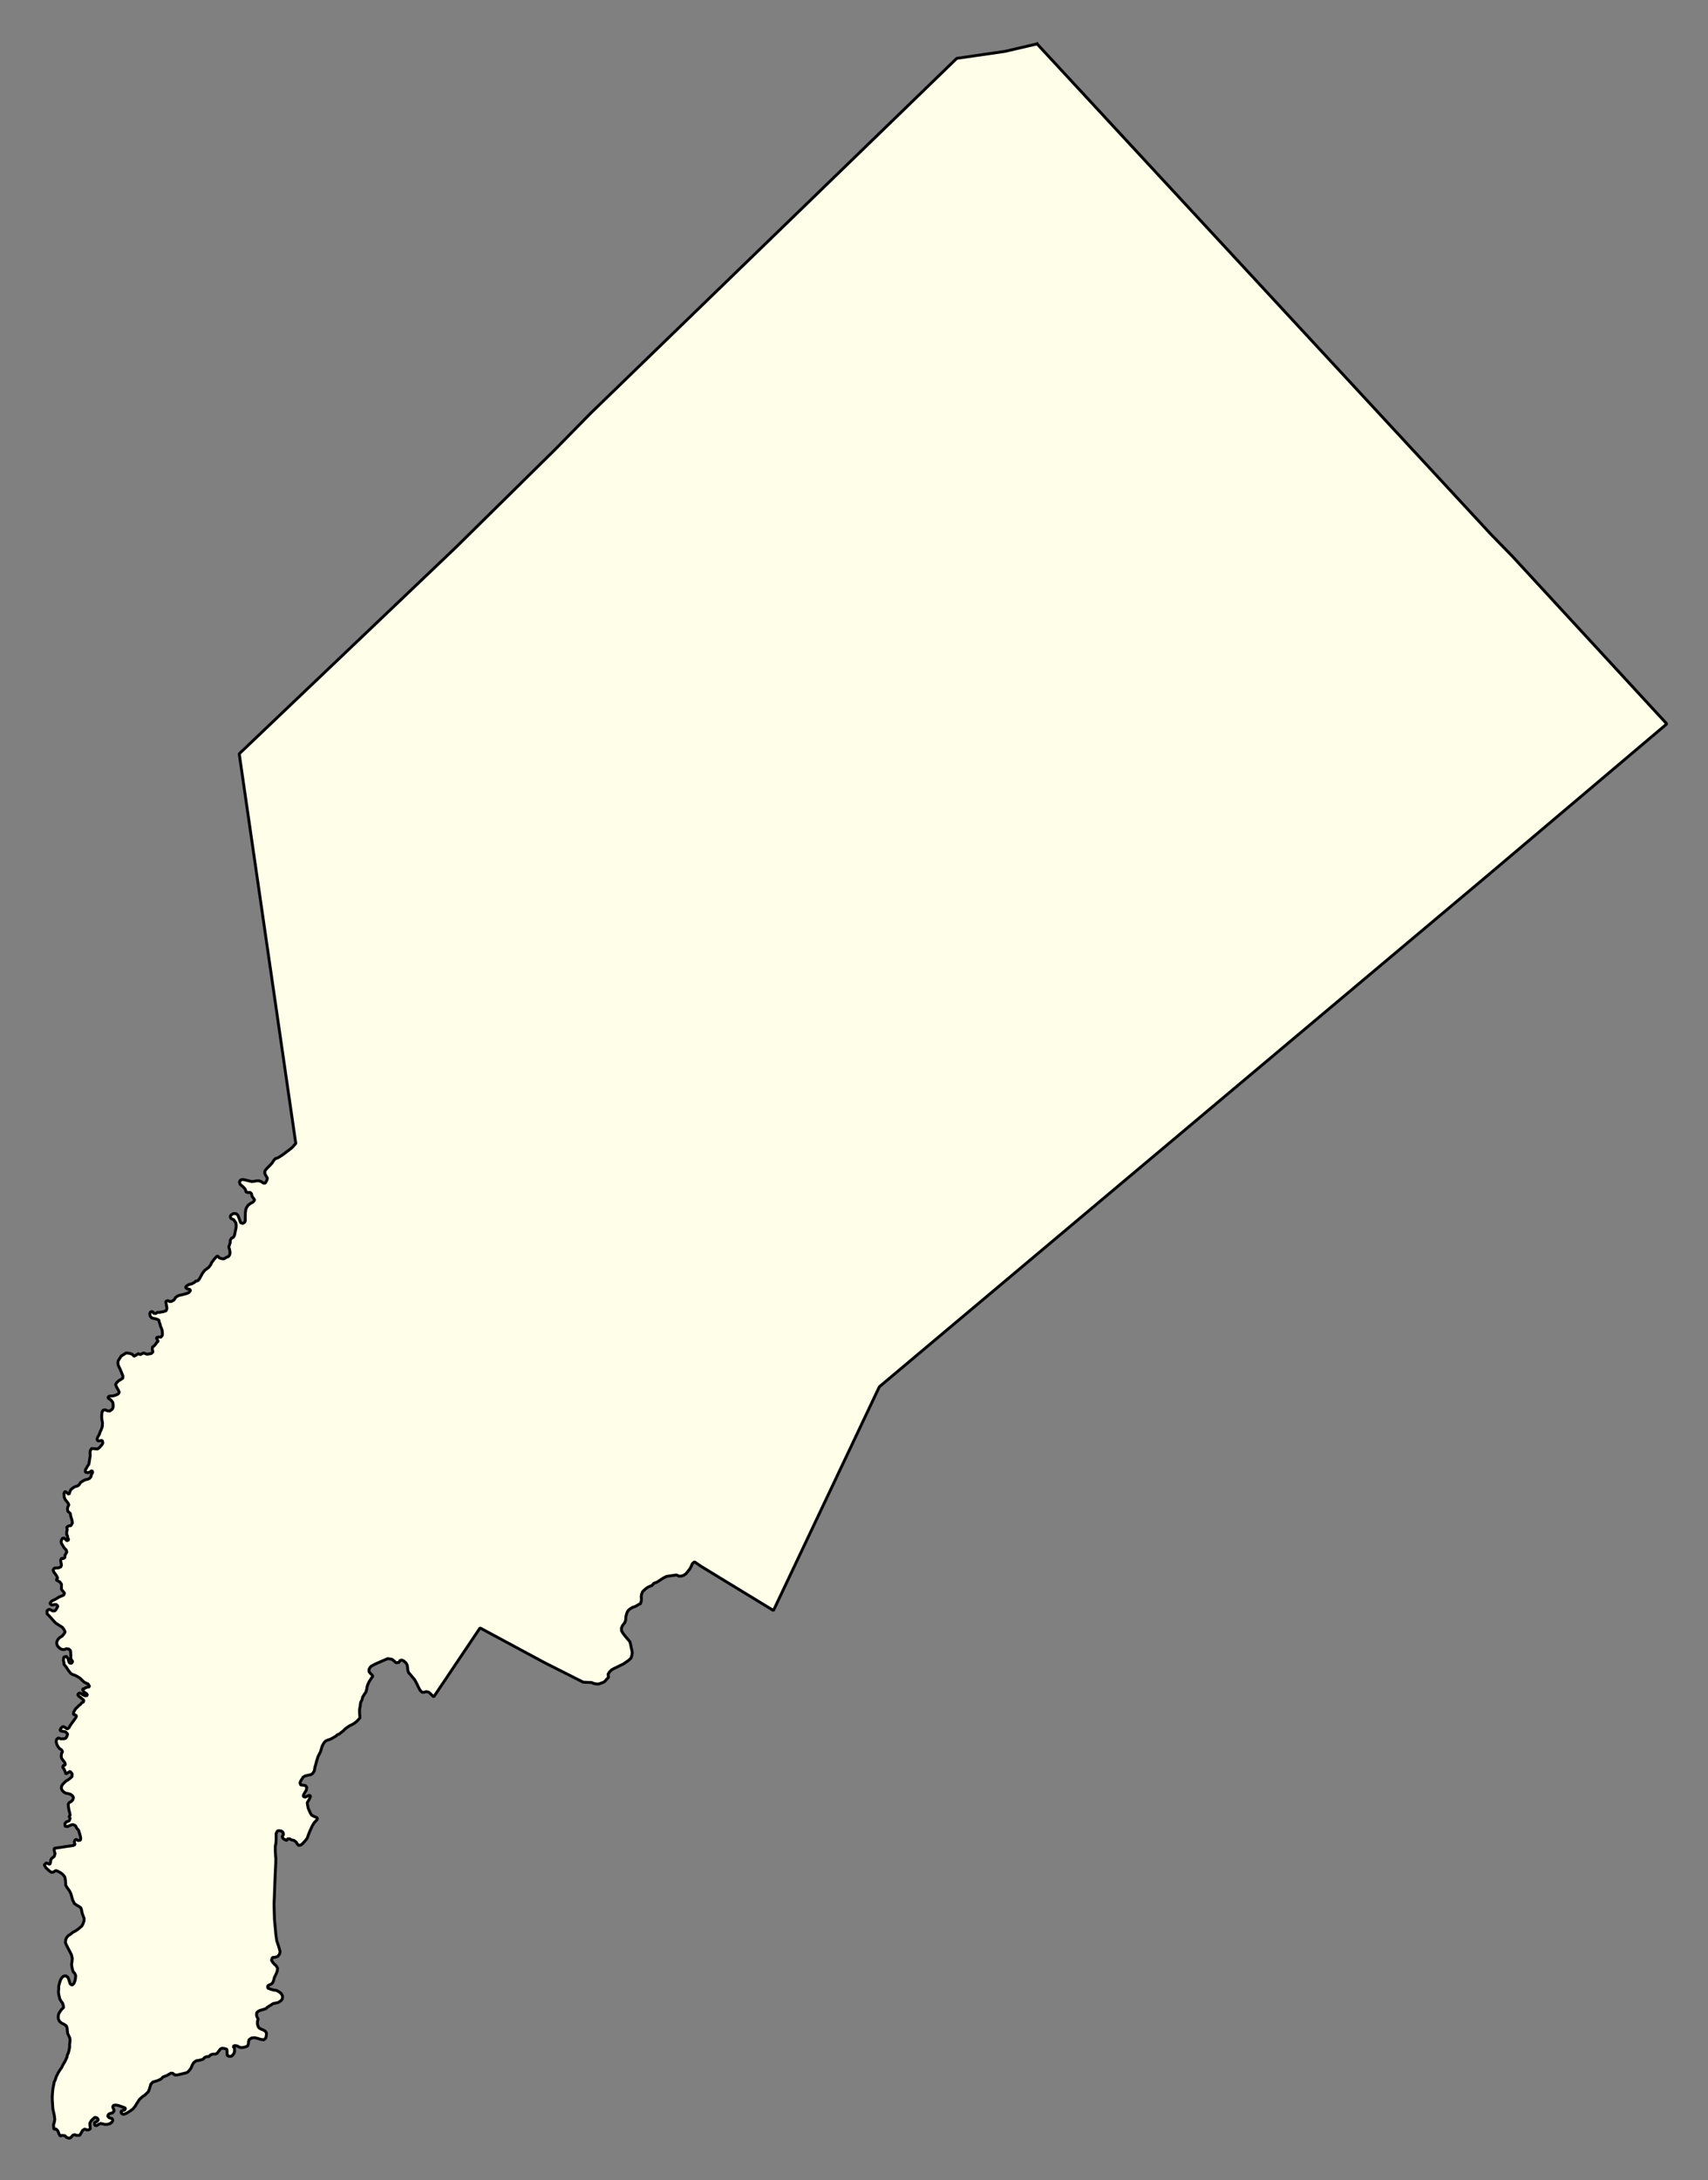 <svg xmlns="http://www.w3.org/2000/svg" role="img" viewBox="698.90 268.77 131.45 167.70"><rect x="698.90" y="268.77" width="131.45" height="167.70" fill="#808080" stroke="none"/><title>Petersham</title><g id="g14955" fill="#fefee9" fill-opacity="1" fill-rule="evenodd" stroke="#000" stroke-linecap="square" stroke-linejoin="bevel" stroke-opacity="1" stroke-width=".098" transform="translate(-216.714 -21.7) scale(2.264)"><path id="path15261" fill-rule="evenodd" d="M 439.677,129.791 L 455.108,146.455 L 455.832,147.197 L 461.084,152.893 L 455.02,158.02 L 434.315,175.414 L 430.716,183.014 L 428.257,181.515 L 428.031,181.361 L 427.961,181.419 L 427.919,181.514 L 427.882,181.588 L 427.817,181.674 L 427.741,181.766 L 427.665,181.818 L 427.588,181.845 L 427.504,181.848 L 427.42,181.806 L 427.349,181.817 L 427.193,181.839 L 427.088,181.855 L 426.978,181.907 L 426.879,181.971 L 426.793,182.028 L 426.73,182.064 L 426.655,182.087 L 426.579,182.169 L 426.524,182.188 L 426.433,182.232 L 426.383,182.267 L 426.31,182.333 L 426.266,182.376 L 426.235,182.458 L 426.221,182.531 L 426.228,182.631 L 426.221,182.698 L 426.196,182.784 L 426.139,182.807 L 426.048,182.861 L 425.991,182.888 L 425.931,182.905 L 425.844,182.957 L 425.789,183.004 L 425.753,183.052 L 425.724,183.127 L 425.704,183.201 L 425.697,183.268 L 425.692,183.338 L 425.662,183.426 L 425.584,183.527 L 425.548,183.613 L 425.551,183.703 L 425.599,183.785 L 425.667,183.876 L 425.836,184.075 L 425.871,184.221 L 425.882,184.284 L 425.901,184.354 L 425.916,184.456 L 425.903,184.536 L 425.873,184.632 L 425.785,184.713 L 425.617,184.829 L 425.482,184.895 L 425.267,185 L 425.209,185.034 L 425.146,185.098 L 425.092,185.179 L 425.11,185.284 L 425.027,185.369 L 424.989,185.417 L 424.941,185.451 L 424.847,185.485 L 424.772,185.514 L 424.68,185.509 L 424.594,185.489 L 424.539,185.462 L 424.247,185.448 L 422.936,184.787 L 420.742,183.606 L 419.168,185.948 L 419.041,185.827 L 418.991,185.788 L 418.912,185.769 L 418.839,185.794 L 418.766,185.789 L 418.706,185.728 L 418.634,185.595 L 418.611,185.538 L 418.548,185.419 L 418.521,185.368 L 418.433,185.265 L 418.373,185.19 L 418.316,185.132 L 418.289,185.059 L 418.279,184.962 L 418.266,184.874 L 418.229,184.804 L 418.157,184.735 L 418.09,184.699 L 418.017,184.712 L 417.987,184.777 L 417.885,184.79 L 417.803,184.714 L 417.756,184.676 L 417.691,184.662 L 417.605,184.649 L 417.419,184.728 L 417.188,184.829 L 417.087,184.883 L 417.036,184.91 L 416.994,184.963 L 416.968,185.016 L 416.967,185.089 L 417.006,185.142 L 417.057,185.192 L 417.099,185.247 L 417.052,185.306 L 417.014,185.367 L 416.972,185.432 L 416.934,185.51 L 416.903,185.596 L 416.893,185.673 L 416.862,185.785 L 416.812,185.855 L 416.751,185.955 L 416.728,186.052 L 416.696,186.11 L 416.678,186.167 L 416.667,186.272 L 416.648,186.358 L 416.646,186.435 L 416.649,186.539 L 416.656,186.604 L 416.657,186.667 L 416.59,186.738 L 416.548,186.783 L 416.459,186.853 L 416.394,186.889 L 416.309,186.93 L 416.231,186.981 L 416.14,187.051 L 416.094,187.103 L 416.021,187.156 L 415.956,187.211 L 415.885,187.239 L 415.841,187.282 L 415.762,187.329 L 415.699,187.364 L 415.635,187.395 L 415.558,187.418 L 415.479,187.459 L 415.432,187.517 L 415.373,187.625 L 415.321,187.806 L 415.232,187.98 L 415.192,188.114 L 415.125,188.353 L 415.108,188.463 L 415.06,188.54 L 415.003,188.588 L 414.805,188.632 L 414.732,188.669 L 414.69,188.733 L 414.64,188.817 L 414.622,188.878 L 414.647,188.941 L 414.745,188.952 L 414.806,188.962 L 414.851,189.018 L 414.834,189.12 L 414.77,189.226 L 414.742,189.277 L 414.734,189.334 L 414.799,189.354 L 414.929,189.292 L 414.984,189.316 L 414.95,189.395 L 414.918,189.46 L 414.867,189.544 L 414.88,189.627 L 414.899,189.73 L 414.977,189.905 L 415.016,189.968 L 415.106,190.014 L 415.161,190.036 L 415.218,190.066 L 415.2,190.121 L 415.098,190.23 L 415.024,190.361 L 414.959,190.504 L 414.904,190.642 L 414.869,190.744 L 414.831,190.798 L 414.777,190.86 L 414.701,190.942 L 414.649,190.982 L 414.572,190.995 L 414.533,190.95 L 414.487,190.879 L 414.42,190.827 L 414.326,190.805 L 414.273,190.773 L 414.2,190.77 L 414.17,190.83 L 414.058,190.772 L 414.011,190.701 L 414.056,190.629 L 414.047,190.556 L 413.99,190.506 L 413.913,190.494 L 413.855,190.502 L 413.809,190.588 L 413.811,190.771 L 413.803,190.908 L 413.782,191.031 L 413.782,191.19 L 413.792,191.353 L 413.799,191.437 L 413.797,191.602 L 413.779,191.974 L 413.763,192.365 L 413.749,192.756 L 413.738,192.985 L 413.753,193.505 L 413.78,193.798 L 413.803,194.038 L 413.831,194.235 L 413.896,194.429 L 413.921,194.512 L 413.945,194.604 L 413.927,194.683 L 413.873,194.763 L 413.766,194.798 L 413.685,194.801 L 413.651,194.897 L 413.696,194.97 L 413.76,195.038 L 413.819,195.093 L 413.859,195.169 L 413.844,195.279 L 413.818,195.34 L 413.794,195.394 L 413.75,195.483 L 413.725,195.581 L 413.691,195.667 L 413.633,195.712 L 413.574,195.735 L 413.521,195.77 L 413.526,195.843 L 413.638,195.885 L 413.722,195.908 L 413.805,195.918 L 413.864,195.942 L 413.936,195.988 L 413.985,196.032 L 414.027,196.111 L 414.023,196.202 L 413.99,196.258 L 413.883,196.332 L 413.706,196.37 L 413.591,196.444 L 413.524,196.485 L 413.454,196.544 L 413.355,196.574 L 413.27,196.599 L 413.209,196.626 L 413.151,196.677 L 413.143,196.75 L 413.156,196.811 L 413.197,196.894 L 413.174,196.976 L 413.173,197.063 L 413.2,197.154 L 413.237,197.201 L 413.304,197.239 L 413.368,197.263 L 413.443,197.307 L 413.482,197.37 L 413.477,197.467 L 413.456,197.543 L 413.387,197.6 L 413.293,197.585 L 413.177,197.551 L 413.08,197.527 L 412.974,197.538 L 412.891,197.594 L 412.87,197.667 L 412.868,197.726 L 412.843,197.808 L 412.735,197.852 L 412.626,197.865 L 412.568,197.852 L 412.485,197.807 L 412.402,197.794 L 412.344,197.826 L 412.395,197.878 L 412.397,198.012 L 412.351,198.102 L 412.289,198.157 L 412.216,198.162 L 412.15,198.132 L 412.143,198.057 L 412.141,197.982 L 412.134,197.919 L 412.044,197.893 L 411.969,197.886 L 411.916,197.911 L 411.854,197.992 L 411.804,198.058 L 411.741,198.085 L 411.66,198.088 L 411.585,198.107 L 411.529,198.166 L 411.456,198.171 L 411.377,198.202 L 411.329,198.257 L 411.274,198.276 L 411.175,198.3 L 411.095,198.311 L 411.025,198.36 L 410.987,198.407 L 410.951,198.474 L 410.913,198.567 L 410.863,198.634 L 410.807,198.694 L 410.754,198.721 L 410.448,198.795 L 410.365,198.793 L 410.295,198.737 L 410.234,198.733 L 410.177,198.765 L 410.089,198.816 L 410.032,198.837 L 409.961,198.864 L 409.901,198.928 L 409.798,198.979 L 409.706,199.009 L 409.623,199.032 L 409.553,199.102 L 409.521,199.206 L 409.502,199.273 L 409.464,199.363 L 409.416,199.412 L 409.347,199.478 L 409.283,199.519 L 409.236,199.556 L 409.158,199.632 L 409.12,199.691 L 409.066,199.775 L 409.014,199.861 L 408.942,199.949 L 408.855,200.013 L 408.778,200.062 L 408.712,200.101 L 408.62,200.133 L 408.547,200.099 L 408.54,200.025 L 408.599,199.999 L 408.66,199.986 L 408.694,199.924 L 408.628,199.895 L 408.441,199.829 L 408.351,199.815 L 408.284,199.826 L 408.252,199.875 L 408.275,199.934 L 408.308,200.005 L 408.25,200.081 L 408.185,200.095 L 408.115,200.127 L 408.083,200.188 L 408.134,200.248 L 408.232,200.274 L 408.261,200.333 L 408.227,200.398 L 408.16,200.448 L 408.079,200.471 L 408.004,200.475 L 407.931,200.462 L 407.849,200.44 L 407.777,200.473 L 407.702,200.517 L 407.643,200.503 L 407.636,200.411 L 407.727,200.368 L 407.765,200.323 L 407.732,200.258 L 407.65,200.232 L 407.596,200.277 L 407.525,200.347 L 407.476,200.433 L 407.485,200.543 L 407.494,200.622 L 407.443,200.655 L 407.378,200.662 L 407.303,200.631 L 407.23,200.677 L 407.19,200.751 L 407.136,200.842 L 407.025,200.847 L 406.959,200.82 L 406.897,200.842 L 406.838,200.912 L 406.784,200.945 L 406.68,200.913 L 406.635,200.859 L 406.529,200.845 L 406.476,200.87 L 406.433,200.806 L 406.391,200.696 L 406.33,200.63 L 406.255,200.636 L 406.241,200.484 L 406.265,200.419 L 406.286,200.303 L 406.273,200.201 L 406.262,200.132 L 406.238,200.027 L 406.224,199.966 L 406.215,199.88 L 406.21,199.787 L 406.2,199.653 L 406.199,199.52 L 406.21,199.374 L 406.223,199.248 L 406.248,199.13 L 406.265,199.034 L 406.307,198.946 L 406.331,198.863 L 406.36,198.801 L 406.41,198.703 L 406.454,198.634 L 406.516,198.546 L 406.562,198.451 L 406.624,198.349 L 406.67,198.253 L 406.698,198.192 L 406.715,198.108 L 406.745,198.049 L 406.772,197.945 L 406.79,197.842 L 406.789,197.753 L 406.801,197.673 L 406.804,197.598 L 406.795,197.535 L 406.748,197.436 L 406.723,197.383 L 406.714,197.308 L 406.707,197.215 L 406.68,197.127 L 406.606,197.075 L 406.516,197.031 L 406.444,196.971 L 406.403,196.878 L 406.404,196.815 L 406.409,196.74 L 406.445,196.668 L 406.515,196.568 L 406.584,196.504 L 406.573,196.425 L 406.548,196.35 L 406.498,196.286 L 406.451,196.199 L 406.44,196.142 L 406.421,196.069 L 406.41,195.976 L 406.419,195.862 L 406.418,195.781 L 406.445,195.675 L 406.481,195.563 L 406.537,195.473 L 406.593,195.434 L 406.658,195.425 L 406.718,195.461 L 406.751,195.52 L 406.811,195.702 L 406.873,195.742 L 406.933,195.689 L 406.969,195.605 L 406.985,195.532 L 406.996,195.422 L 406.96,195.335 L 406.913,195.293 L 406.884,195.203 L 406.862,195.092 L 406.855,195.027 L 406.867,194.97 L 406.88,194.832 L 406.85,194.706 L 406.684,194.386 L 406.645,194.295 L 406.656,194.201 L 406.682,194.136 L 406.746,194.058 L 406.819,194.015 L 406.892,193.953 L 406.973,193.91 L 407.069,193.848 L 407.126,193.801 L 407.204,193.733 L 407.24,193.669 L 407.262,193.614 L 407.28,193.551 L 407.283,193.476 L 407.25,193.391 L 407.216,193.295 L 407.197,193.2 L 407.172,193.115 L 407.09,193.058 L 407.035,193.028 L 406.951,192.97 L 406.928,192.917 L 406.9,192.865 L 406.876,192.794 L 406.851,192.698 L 406.834,192.637 L 406.787,192.544 L 406.75,192.489 L 406.705,192.43 L 406.655,192.343 L 406.654,192.27 L 406.645,192.166 L 406.63,192.077 L 406.581,192.006 L 406.532,191.959 L 406.479,191.921 L 406.385,191.871 L 406.322,191.849 L 406.243,191.897 L 406.176,191.912 L 406.104,191.865 L 405.983,191.753 L 405.926,191.659 L 405.996,191.589 L 406.06,191.613 L 406.117,191.641 L 406.139,191.57 L 406.148,191.492 L 406.184,191.434 L 406.267,191.37 L 406.295,191.274 L 406.268,191.179 L 406.266,191.093 L 406.913,190.997 L 406.974,190.968 L 406.947,190.88 L 406.967,190.821 L 407.016,190.786 L 407.073,190.828 L 407.162,190.816 L 407.165,190.726 L 407.136,190.614 L 407.091,190.473 L 407.038,190.419 L 406.986,190.323 L 406.907,190.287 L 406.846,190.298 L 406.793,190.323 L 406.72,190.354 L 406.633,190.345 L 406.63,190.251 L 406.678,190.196 L 406.775,190.16 L 406.809,190.072 L 406.77,190.016 L 406.808,189.964 L 406.791,189.883 L 406.765,189.785 L 406.747,189.671 L 406.74,189.592 L 406.782,189.536 L 406.843,189.503 L 406.896,189.45 L 406.921,189.368 L 406.886,189.308 L 406.82,189.258 L 406.735,189.234 L 406.666,189.222 L 406.602,189.19 L 406.537,189.126 L 406.505,189.053 L 406.523,188.968 L 406.555,188.919 L 406.609,188.863 L 406.664,188.81 L 406.746,188.762 L 406.809,188.713 L 406.87,188.658 L 406.875,188.56 L 406.805,188.479 L 406.734,188.525 L 406.661,188.568 L 406.634,188.479 L 406.594,188.392 L 406.553,188.338 L 406.575,188.278 L 406.64,188.266 L 406.635,188.201 L 406.602,188.148 L 406.555,188.09 L 406.514,188.031 L 406.505,187.972 L 406.512,187.883 L 406.548,187.809 L 406.517,187.749 L 406.451,187.707 L 406.402,187.65 L 406.356,187.565 L 406.331,187.478 L 406.345,187.397 L 406.403,187.343 L 406.487,187.373 L 406.595,187.372 L 406.657,187.355 L 406.696,187.294 L 406.723,187.214 L 406.668,187.15 L 406.613,187.126 L 406.535,187.117 L 406.46,187.093 L 406.495,187.013 L 406.56,186.954 L 406.629,186.982 L 406.707,187.04 L 406.77,186.996 L 406.796,186.943 L 406.848,186.866 L 406.954,186.72 L 406.999,186.657 L 407.026,186.594 L 406.979,186.561 L 406.92,186.546 L 406.926,186.468 L 406.972,186.387 L 407.008,186.336 L 407.054,186.299 L 407.106,186.243 L 407.165,186.198 L 407.203,186.147 L 407.262,186.124 L 407.269,186.061 L 407.206,186.008 L 407.161,185.968 L 407.106,185.932 L 407.062,185.867 L 407.119,185.816 L 407.174,185.834 L 407.251,185.884 L 407.321,185.912 L 407.4,185.899 L 407.363,185.836 L 407.279,185.788 L 407.223,185.687 L 407.294,185.662 L 407.357,185.628 L 407.474,185.602 L 407.415,185.508 L 407.347,185.48 L 407.278,185.442 L 407.218,185.386 L 407.144,185.315 L 407.058,185.259 L 406.977,185.217 L 406.901,185.193 L 406.832,185.155 L 406.782,185.095 L 406.745,185.044 L 406.702,184.977 L 406.663,184.92 L 406.599,184.844 L 406.596,184.779 L 406.577,184.713 L 406.592,184.598 L 406.674,184.572 L 406.737,184.649 L 406.754,184.722 L 406.783,184.795 L 406.855,184.809 L 406.893,184.745 L 406.841,184.677 L 406.827,184.62 L 406.832,184.557 L 406.827,184.451 L 406.818,184.376 L 406.769,184.327 L 406.679,184.312 L 406.598,184.345 L 406.525,184.334 L 406.468,184.308 L 406.412,184.257 L 406.373,184.209 L 406.348,184.123 L 406.361,184.06 L 406.401,183.985 L 406.466,183.925 L 406.531,183.888 L 406.591,183.818 L 406.637,183.746 L 406.602,183.667 L 406.548,183.589 L 406.464,183.536 L 406.37,183.476 L 406.309,183.434 L 406.263,183.384 L 406.21,183.325 L 406.156,183.263 L 406.084,183.186 L 406.023,183.127 L 406.022,183.018 L 406.091,182.974 L 406.15,182.992 L 406.209,183.028 L 406.288,183.027 L 406.329,182.982 L 406.361,182.925 L 406.393,182.864 L 406.335,182.811 L 406.264,182.814 L 406.183,182.831 L 406.119,182.779 L 406.155,182.722 L 406.204,182.678 L 406.266,182.654 L 406.353,182.604 L 406.428,182.558 L 406.501,182.527 L 406.588,182.49 L 406.618,182.425 L 406.559,182.354 L 406.509,182.291 L 406.514,182.192 L 406.512,182.119 L 406.456,182.042 L 406.384,182.006 L 406.327,181.97 L 406.386,181.927 L 406.356,181.854 L 406.317,181.789 L 406.268,181.729 L 406.224,181.642 L 406.272,181.572 L 406.343,181.567 L 406.409,181.567 L 406.492,181.533 L 406.513,181.468 L 406.496,181.389 L 406.485,181.308 L 406.513,181.238 L 406.57,181.25 L 406.631,181.217 L 406.628,181.154 L 406.652,181.101 L 406.694,181.031 L 406.675,180.96 L 406.612,180.894 L 406.57,180.833 L 406.508,180.724 L 406.501,180.657 L 406.541,180.563 L 406.604,180.554 L 406.658,180.602 L 406.697,180.645 L 406.761,180.614 L 406.728,180.553 L 406.717,180.48 L 406.689,180.429 L 406.69,180.344 L 406.709,180.264 L 406.692,180.183 L 406.755,180.142 L 406.83,180.133 L 406.882,180.049 L 406.875,179.972 L 406.85,179.882 L 406.827,179.805 L 406.814,179.718 L 406.732,179.647 L 406.715,179.568 L 406.73,179.489 L 406.764,179.428 L 406.731,179.357 L 406.69,179.306 L 406.638,179.242 L 406.607,179.163 L 406.596,179.037 L 406.636,178.967 L 406.708,179.02 L 406.769,179.07 L 406.797,178.984 L 406.83,178.909 L 406.925,178.832 L 407,178.797 L 407.073,178.778 L 407.126,178.723 L 407.16,178.668 L 407.253,178.606 L 407.33,178.569 L 407.391,178.558 L 407.461,178.531 L 407.514,178.472 L 407.529,178.4 L 407.573,178.323 L 407.554,178.26 L 407.478,178.309 L 407.411,178.334 L 407.323,178.313 L 407.328,178.23 L 407.36,178.18 L 407.396,178.113 L 407.441,178.05 L 407.454,177.985 L 407.49,177.75 L 407.483,177.655 L 407.491,177.586 L 407.537,177.508 L 407.641,177.519 L 407.739,177.526 L 407.799,177.483 L 407.843,177.434 L 407.896,177.371 L 407.92,177.319 L 407.899,177.236 L 407.817,177.249 L 407.748,177.252 L 407.721,177.197 L 407.745,177.122 L 407.797,177.036 L 407.825,176.95 L 407.856,176.887 L 407.888,176.805 L 407.902,176.746 L 407.907,176.638 L 407.886,176.528 L 407.878,176.418 L 407.891,176.276 L 407.927,176.208 L 407.996,176.196 L 408.08,176.23 L 408.158,176.235 L 408.242,176.171 L 408.268,176.112 L 408.269,176.024 L 408.258,175.945 L 408.205,175.874 L 408.145,175.83 L 408.088,175.788 L 408.128,175.735 L 408.195,175.728 L 408.269,175.723 L 408.358,175.696 L 408.439,175.659 L 408.477,175.601 L 408.448,175.53 L 408.411,175.466 L 408.382,175.413 L 408.35,175.338 L 408.388,175.277 L 408.451,175.213 L 408.511,175.178 L 408.596,175.124 L 408.6,175.047 L 408.571,174.972 L 408.537,174.888 L 408.504,174.81 L 408.469,174.743 L 408.437,174.662 L 408.432,174.58 L 408.446,174.521 L 408.541,174.372 L 408.712,174.264 L 408.831,174.278 L 408.924,174.311 L 408.98,174.378 L 409.049,174.339 L 409.125,174.287 L 409.191,174.321 L 409.294,174.265 L 409.363,174.285 L 409.419,174.309 L 409.498,174.294 L 409.561,174.286 L 409.623,174.232 L 409.602,174.151 L 409.605,174.065 L 409.662,174.024 L 409.714,173.967 L 409.75,173.908 L 409.803,173.866 L 409.764,173.802 L 409.734,173.743 L 409.822,173.722 L 409.895,173.729 L 409.943,173.662 L 409.943,173.586 L 409.936,173.501 L 409.908,173.414 L 409.881,173.363 L 409.862,173.28 L 409.837,173.217 L 409.826,173.152 L 409.765,173.12 L 409.69,173.099 L 409.582,173.077 L 409.528,173.011 L 409.513,172.93 L 409.543,172.866 L 409.61,172.859 L 409.645,172.916 L 409.718,172.924 L 409.771,172.886 L 409.846,172.884 L 409.936,172.869 L 410.003,172.854 L 410.072,172.829 L 410.097,172.743 L 410.082,172.656 L 410.067,172.573 L 410.058,172.509 L 410.141,172.486 L 410.188,172.519 L 410.253,172.514 L 410.34,172.462 L 410.392,172.381 L 410.451,172.335 L 410.522,172.304 L 410.589,172.293 L 410.753,172.249 L 410.84,172.216 L 410.904,172.138 L 410.859,172.098 L 410.786,172.086 L 410.724,172.034 L 410.783,171.976 L 410.868,171.931 L 410.925,171.923 L 411.034,171.867 L 411.082,171.822 L 411.147,171.811 L 411.2,171.753 L 411.242,171.676 L 411.272,171.619 L 411.318,171.541 L 411.386,171.455 L 411.467,171.394 L 411.517,171.359 L 411.59,171.262 L 411.61,171.207 L 411.658,171.14 L 411.7,171.085 L 411.756,171.019 L 411.817,170.966 L 411.878,171.034 L 411.976,171.064 L 412.042,171.064 L 412.116,171.016 L 412.191,170.989 L 412.231,170.928 L 412.243,170.849 L 412.228,170.757 L 412.2,170.664 L 412.232,170.564 L 412.252,170.501 L 412.249,170.438 L 412.293,170.366 L 412.35,170.34 L 412.39,170.28 L 412.404,170.221 L 412.425,170.118 L 412.448,170.008 L 412.452,169.928 L 412.439,169.841 L 412.37,169.74 L 412.277,169.698 L 412.25,169.638 L 412.275,169.58 L 412.358,169.527 L 412.454,169.534 L 412.51,169.587 L 412.56,169.716 L 412.583,169.783 L 412.605,169.844 L 412.677,169.864 L 412.742,169.824 L 412.761,169.767 L 412.76,169.635 L 412.763,169.497 L 412.782,169.371 L 412.822,169.297 L 412.86,169.242 L 412.947,169.179 L 413.024,169.139 L 413.08,169.066 L 413.027,168.991 L 412.991,168.941 L 412.972,168.855 L 412.931,168.811 L 412.846,168.814 L 412.785,168.792 L 412.767,168.717 L 412.724,168.658 L 412.658,168.594 L 412.587,168.54 L 412.562,168.454 L 412.596,168.393 L 412.665,168.37 L 412.75,168.384 L 412.846,168.409 L 412.981,168.441 L 413.064,168.434 L 413.135,168.417 L 413.226,168.416 L 413.298,168.44 L 413.378,168.494 L 413.441,168.494 L 413.473,168.441 L 413.497,168.386 L 413.512,168.326 L 413.461,168.239 L 413.423,168.163 L 413.429,168.077 L 413.481,168.012 L 413.549,167.942 L 413.614,167.876 L 413.672,167.813 L 413.724,167.731 L 413.781,167.664 L 413.858,167.639 L 413.917,167.606 L 413.999,167.556 L 414.082,167.496 L 414.347,167.293 L 414.478,167.147 L 412.555,153.909 L 419.895,146.919 L 423.285,143.578 L 424.502,142.338 L 436.947,130.282 L 438.579,130.046 L 439.677,129.791"/></g></svg>